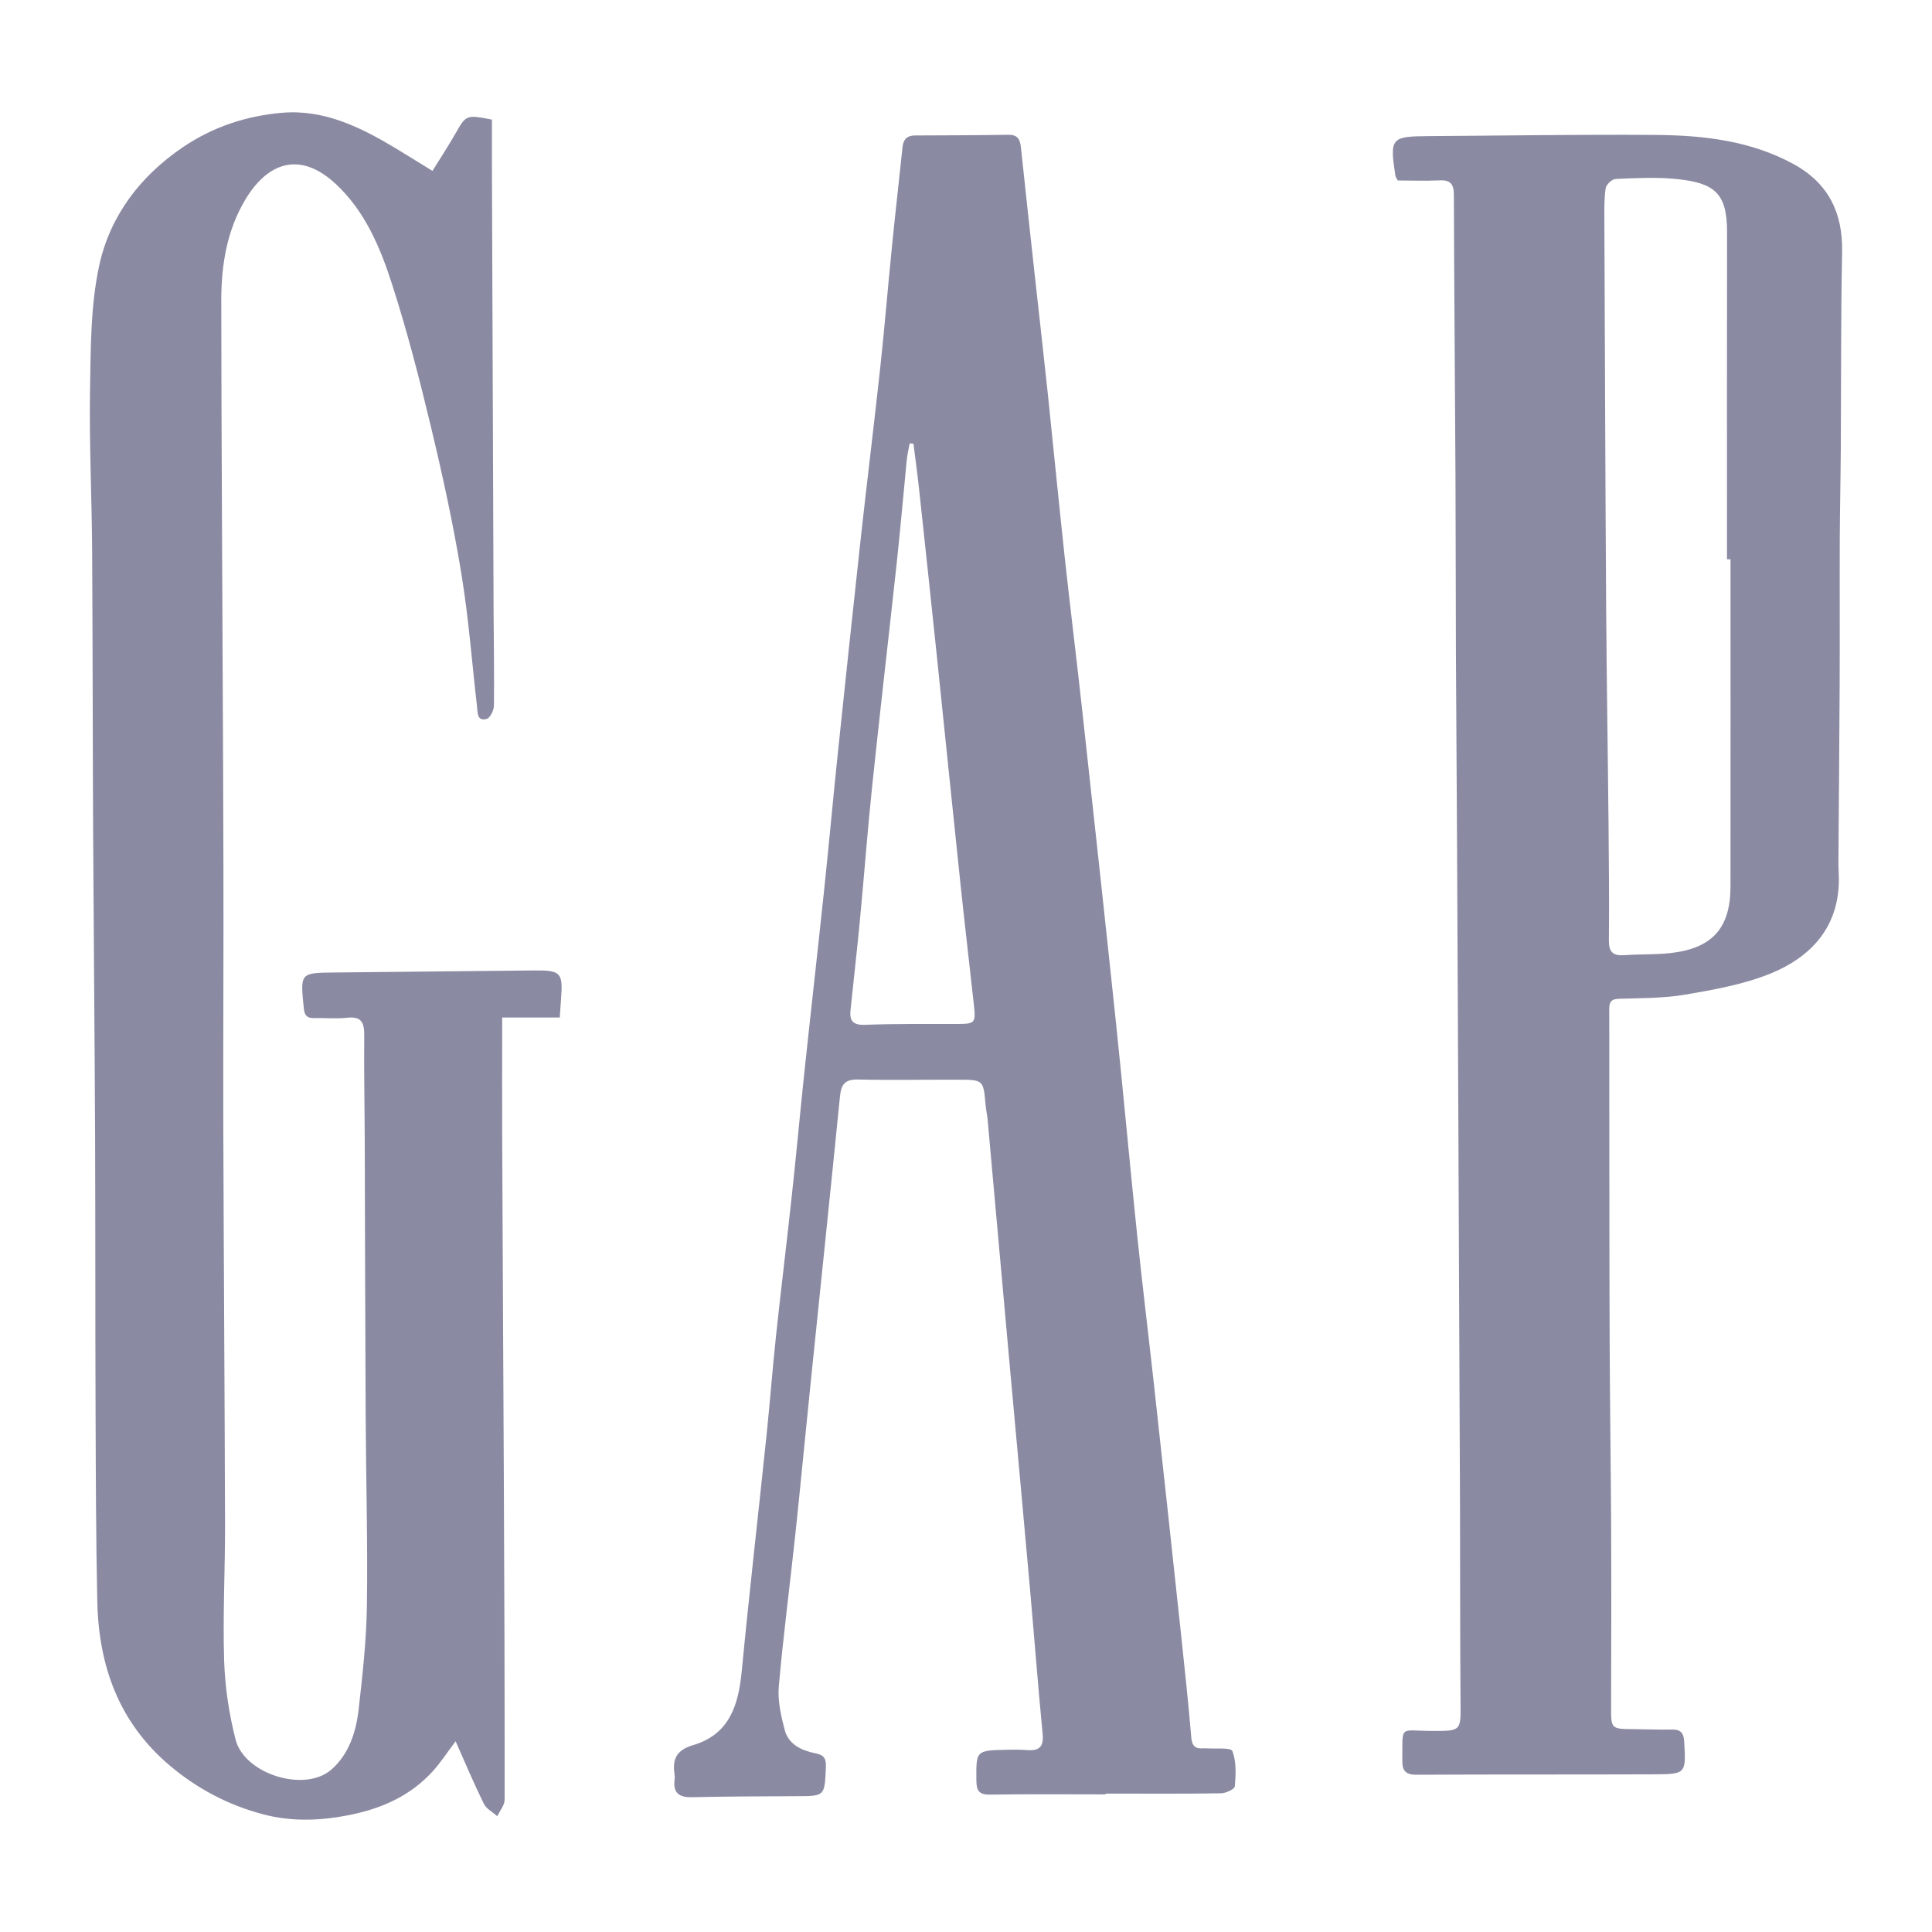 <svg width="86" height="86" viewBox="0 0 86 86" fill="none" xmlns="http://www.w3.org/2000/svg">
    <path d="M20.281 77.509C19.897 78.02 19.609 78.466 19.257 78.852C18.3 79.9 17.084 80.464 15.711 80.759C14.37 81.046 13.04 81.113 11.704 80.759C10.162 80.349 8.787 79.629 7.557 78.591C5.296 76.679 4.394 74.166 4.331 71.294C4.27 68.453 4.265 65.61 4.254 62.77C4.238 58.73 4.249 54.69 4.233 50.653C4.214 46.142 4.17 41.629 4.146 37.118C4.125 32.9 4.127 28.682 4.101 24.464C4.085 22.1 3.969 19.733 4.008 17.369C4.04 15.504 4.027 13.595 4.423 11.791C4.905 9.603 6.246 7.837 8.137 6.555C9.477 5.645 10.974 5.156 12.558 5.02C14.434 4.861 16.06 5.667 17.62 6.605C18.125 6.909 18.625 7.225 19.25 7.608C19.591 7.058 19.942 6.523 20.26 5.967C20.752 5.108 20.741 5.103 21.897 5.323C21.897 5.994 21.894 6.685 21.897 7.377C21.921 13.97 21.944 20.563 21.971 27.156C21.976 28.576 22.005 29.996 21.987 31.416C21.984 31.621 21.815 31.962 21.661 32.001C21.233 32.116 21.265 31.733 21.233 31.448C21.006 29.467 20.857 27.472 20.532 25.507C20.175 23.337 19.707 21.182 19.194 19.044C18.678 16.887 18.123 14.733 17.443 12.624C16.917 10.991 16.235 9.382 14.936 8.18C13.352 6.714 11.908 7.217 10.905 8.911C10.094 10.281 9.853 11.794 9.85 13.355C9.85 16.323 9.864 19.289 9.877 22.257C9.898 27.653 9.932 33.047 9.945 38.443C9.956 42.355 9.93 46.27 9.94 50.182C9.959 56.076 10.001 61.967 10.017 67.86C10.022 69.879 9.914 71.897 9.977 73.913C10.014 75.091 10.194 76.288 10.485 77.429C10.879 78.977 13.566 79.807 14.751 78.77C15.536 78.084 15.854 77.086 15.967 76.073C16.139 74.544 16.311 73.004 16.332 71.466C16.372 68.666 16.293 65.863 16.277 63.06C16.256 59.044 16.25 55.025 16.237 51.009C16.232 49.363 16.198 47.717 16.213 46.071C16.219 45.499 16.068 45.235 15.449 45.304C14.962 45.358 14.465 45.304 13.976 45.318C13.669 45.326 13.558 45.203 13.524 44.89C13.362 43.304 13.354 43.304 14.886 43.289C17.853 43.257 20.82 43.227 23.788 43.198C24.962 43.188 25.065 43.297 24.975 44.456C24.957 44.698 24.941 44.94 24.917 45.294C24.063 45.294 23.238 45.294 22.354 45.294C22.354 47.116 22.349 48.823 22.354 50.528C22.375 55.679 22.405 60.831 22.428 65.98C22.45 70.69 22.468 75.4 22.463 80.11C22.463 80.355 22.251 80.602 22.137 80.847C21.931 80.663 21.648 80.517 21.535 80.286C21.093 79.389 20.707 78.469 20.281 77.509Z"
          fill="#8A8AA2"/>
    <path d="M62.219 8.034C62.15 7.903 62.12 7.868 62.115 7.831C61.855 6.139 61.914 6.07 63.607 6.059C66.982 6.038 70.36 5.98 73.735 6.007C75.85 6.025 77.947 6.268 79.846 7.309C81.392 8.158 82.033 9.477 81.999 11.214C81.94 14.133 81.959 17.057 81.94 19.976C81.932 21.324 81.9 22.668 81.894 24.016C81.886 26.175 81.9 28.337 81.889 30.497C81.878 32.965 81.854 35.433 81.838 37.901C81.835 38.207 81.828 38.513 81.846 38.819C81.972 41.078 80.776 42.539 78.792 43.343C77.605 43.823 76.297 44.055 75.021 44.274C74.05 44.44 73.045 44.427 72.053 44.459C71.705 44.469 71.633 44.63 71.633 44.912C71.638 46.033 71.635 47.153 71.635 48.276C71.641 52.074 71.635 55.868 71.651 59.665C71.662 62.481 71.705 65.297 71.718 68.115C71.729 70.728 71.724 73.339 71.716 75.952C71.713 76.964 71.705 76.962 72.735 76.97C73.294 76.975 73.853 77.001 74.412 76.988C74.813 76.978 74.949 77.141 74.97 77.531C75.051 78.95 75.056 78.976 73.617 78.981C70.098 78.995 66.578 78.981 63.059 79C62.599 79.003 62.42 78.844 62.422 78.404C62.436 76.746 62.264 77.046 63.722 77.049C65.051 77.054 65.024 77.059 65.014 75.783C64.99 72.885 65 69.987 64.99 67.09C64.966 61.028 64.939 54.966 64.912 48.904C64.893 44.965 64.877 41.026 64.856 37.086C64.843 34.431 64.821 31.776 64.808 29.12C64.797 26.529 64.802 23.937 64.789 21.345C64.768 17.121 64.73 12.894 64.717 8.67C64.714 8.195 64.564 8.003 64.072 8.029C63.455 8.058 62.834 8.034 62.219 8.034ZM77.032 24.894C76.979 24.894 76.928 24.894 76.875 24.894C76.875 20.037 76.869 15.18 76.877 10.323C76.88 8.585 76.305 8.145 74.644 7.971C73.743 7.876 72.826 7.929 71.916 7.966C71.756 7.971 71.499 8.214 71.475 8.377C71.403 8.839 71.416 9.313 71.416 9.783C71.44 15.581 71.459 21.376 71.496 27.175C71.518 30.336 71.571 33.498 71.601 36.662C71.617 38.394 71.635 40.129 71.617 41.861C71.611 42.378 71.799 42.552 72.301 42.518C72.983 42.47 73.671 42.499 74.347 42.426C76.211 42.222 77.027 41.316 77.03 39.478C77.035 34.613 77.032 29.753 77.032 24.894Z"
          fill="#8A8AA2"/>
    <path d="M49.217 79.874C47.502 79.874 45.783 79.858 44.068 79.885C43.586 79.893 43.467 79.714 43.462 79.27C43.451 77.923 43.432 77.92 44.788 77.888C45.102 77.88 45.418 77.88 45.729 77.904C46.276 77.944 46.465 77.741 46.411 77.18C46.2 74.999 46.035 72.815 45.84 70.634C45.559 67.464 45.264 64.294 44.977 61.121C44.636 57.352 44.301 53.583 43.96 49.815C43.941 49.609 43.892 49.406 43.873 49.2C43.776 48.069 43.776 48.064 42.647 48.061C41.162 48.056 39.673 48.088 38.188 48.053C37.601 48.04 37.441 48.286 37.39 48.807C36.957 53.145 36.502 57.483 36.058 61.821C35.836 63.978 35.633 66.135 35.404 68.292C35.163 70.554 34.865 72.809 34.667 75.073C34.613 75.707 34.765 76.378 34.93 77.006C35.1 77.656 35.69 77.925 36.299 78.046C36.708 78.126 36.778 78.305 36.762 78.677C36.705 79.962 36.721 79.951 35.436 79.954C33.885 79.957 32.335 79.968 30.787 80C30.222 80.01 29.959 79.802 30.027 79.235C30.038 79.152 30.038 79.067 30.027 78.987C29.924 78.313 30.1 77.904 30.858 77.68C32.5 77.193 32.879 75.857 33.022 74.344C33.358 70.845 33.761 67.354 34.124 63.861C34.278 62.38 34.389 60.896 34.548 59.418C34.773 57.325 35.03 55.235 35.255 53.14C35.45 51.351 35.612 49.558 35.801 47.77C36.091 45.038 36.402 42.312 36.689 39.58C36.897 37.607 37.076 35.629 37.281 33.657C37.622 30.39 37.969 27.127 38.326 23.863C38.602 21.359 38.913 18.857 39.184 16.352C39.379 14.546 39.527 12.733 39.709 10.926C39.855 9.467 40.023 8.013 40.174 6.554C40.209 6.203 40.374 6.03 40.734 6.03C42.117 6.024 43.497 6.022 44.88 6C45.299 5.992 45.407 6.203 45.445 6.564C45.643 8.457 45.854 10.346 46.059 12.239C46.249 13.966 46.446 15.69 46.63 17.416C46.887 19.859 47.123 22.308 47.388 24.751C47.642 27.089 47.935 29.426 48.189 31.764C48.692 36.348 49.193 40.93 49.675 45.517C50.005 48.66 50.289 51.809 50.616 54.955C50.849 57.194 51.125 59.429 51.371 61.669C51.774 65.344 52.175 69.022 52.567 72.7C52.732 74.242 52.897 75.787 53.027 77.332C53.06 77.717 53.2 77.853 53.56 77.824C53.601 77.821 53.644 77.821 53.685 77.824C54.093 77.856 54.791 77.778 54.856 77.944C55.04 78.417 55.011 78.989 54.967 79.516C54.956 79.639 54.567 79.823 54.35 79.826C52.635 79.853 50.917 79.839 49.201 79.839C49.22 79.85 49.217 79.863 49.217 79.874ZM40.661 19.75C40.604 19.744 40.55 19.739 40.493 19.736C40.447 19.99 40.385 20.241 40.361 20.495C40.212 21.998 40.085 23.502 39.922 25.005C39.562 28.332 39.173 31.655 38.824 34.985C38.615 36.979 38.467 38.978 38.277 40.972C38.15 42.312 37.993 43.645 37.858 44.982C37.812 45.442 37.971 45.637 38.502 45.618C39.839 45.567 41.181 45.583 42.52 45.581C43.421 45.578 43.443 45.57 43.345 44.68C43.156 42.934 42.948 41.192 42.764 39.446C42.401 36.014 42.055 32.582 41.697 29.15C41.44 26.686 41.175 24.221 40.91 21.757C40.837 21.083 40.745 20.418 40.661 19.75Z"
          fill="#8A8AA2"/>
</svg>

